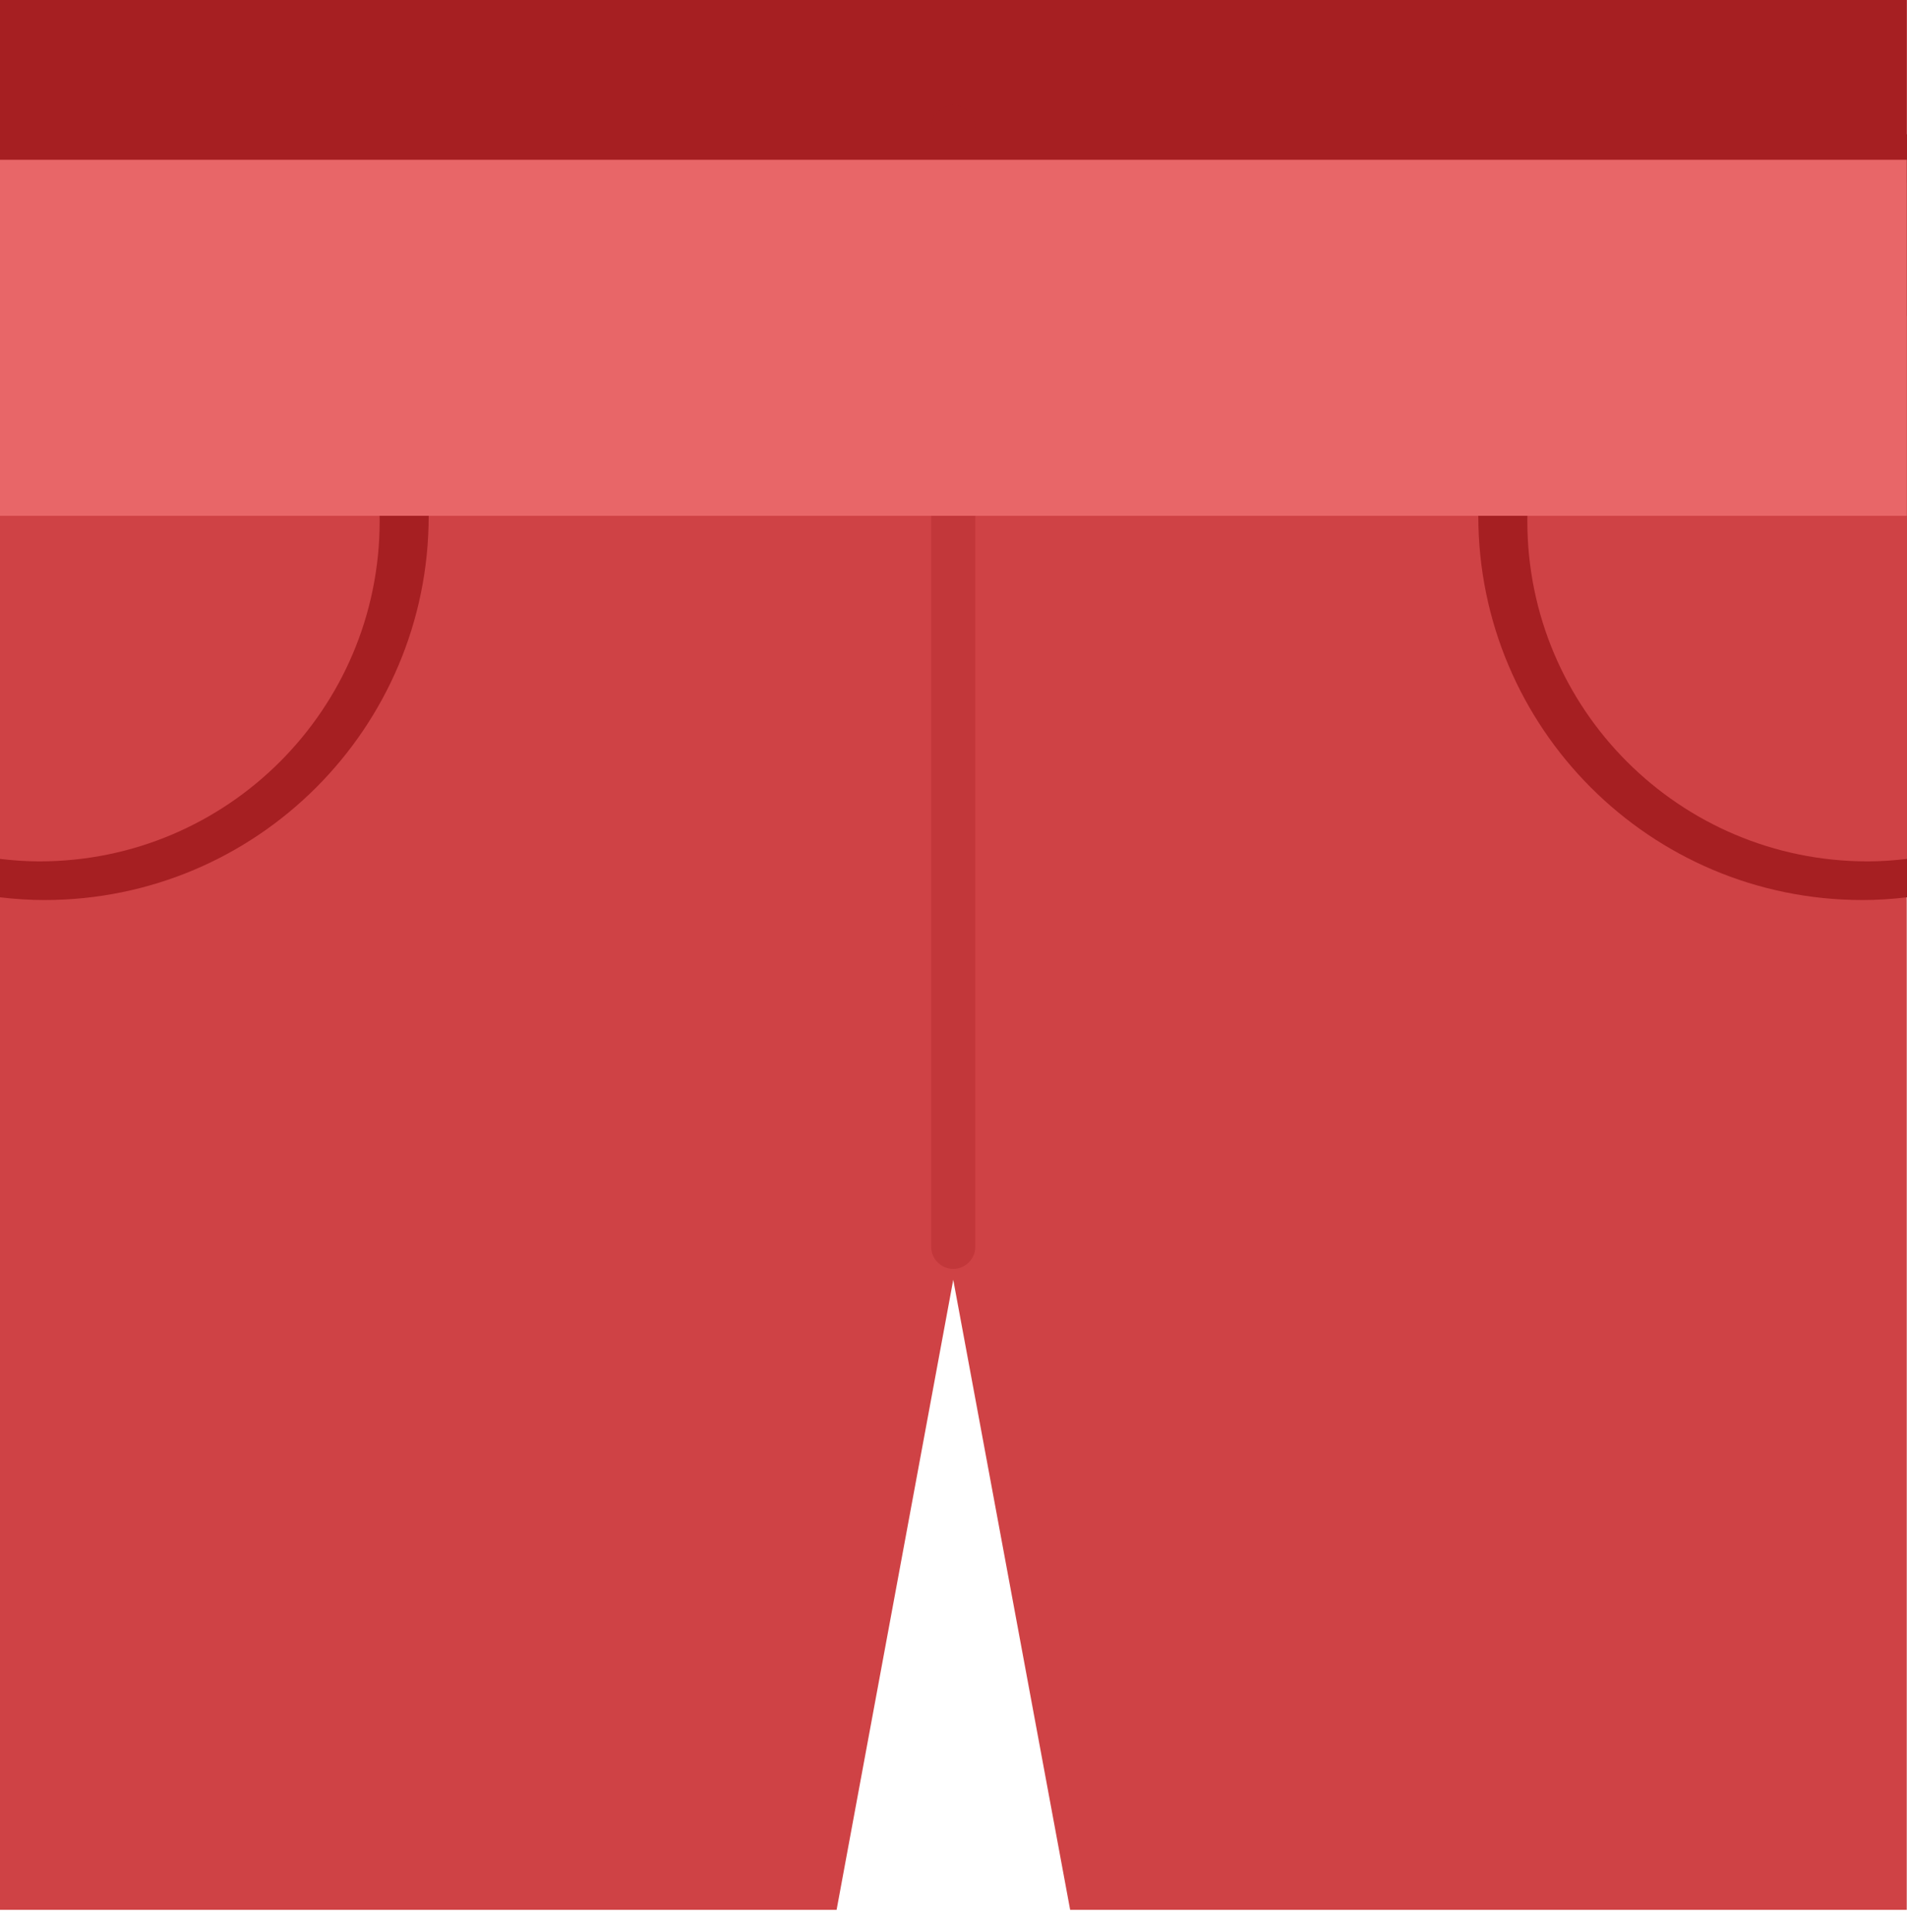 <svg width="77" height="78" viewBox="0 0 77 78" fill="none" xmlns="http://www.w3.org/2000/svg">
<g id="_&#234;&#178;&#169;&#235;&#166;&#172;_&#235;&#170;&#168;&#235;&#147;&#156;" clip-path="url(#clip0_438_1028)">
<path id="Vector" d="M0 0V77.09H33.78L38.49 51.66L43.21 77.09H76.99V0H0Z" fill="#CF4245"/>
<path id="Vector_2" d="M1.8 5.31C1.19 5.31 0.59 5.35 0 5.42V36.22C0.59 36.29 1.19 36.33 1.8 36.33C10.37 36.33 17.31 29.38 17.31 20.82C17.31 12.26 10.37 5.31 1.8 5.31Z" fill="#A61F22"/>
<path id="Vector_3" d="M1.59 7.28C1.05 7.28 0.52 7.32 0 7.38V34.67C0.52 34.73 1.05 34.77 1.59 34.77C9.18 34.77 15.33 28.62 15.33 21.03C15.33 13.44 9.18 7.28 1.59 7.28Z" fill="#CF4245"/>
<path id="Vector_4" d="M75.2 5.31C75.81 5.31 76.41 5.35 77 5.42V36.22C76.41 36.29 75.81 36.33 75.2 36.33C66.63 36.33 59.69 29.38 59.69 20.82C59.69 12.26 66.63 5.31 75.2 5.31Z" fill="#A61F22"/>
<path id="Vector_5" d="M75.41 7.28C75.95 7.28 76.48 7.32 77 7.38V34.67C76.48 34.73 75.95 34.77 75.41 34.77C67.82 34.77 61.67 28.62 61.67 21.03C61.67 13.44 67.82 7.29 75.41 7.29V7.28Z" fill="#CF4245"/>
<path id="Vector_6" d="M76.99 0H0V12.76H76.99V0Z" fill="#A61F22"/>
<path id="Vector_7" opacity="0.3" d="M39.38 50.33C39.38 50.82 38.98 51.22 38.49 51.22C38 51.22 37.6 50.82 37.6 50.33V5.13C37.6 4.64 38 4.24 38.49 4.24C38.98 4.24 39.38 4.64 39.38 5.13V50.34V50.33Z" fill="#A61F22"/>
<path id="Vector_8" d="M76.99 6.45H0V20.82H76.99V6.45Z" fill="#E86668"/>
</g>
<defs>
<clipPath id="clip0_438_1028">
<rect width="77" height="77.09" fill="white"/>
</clipPath>
</defs>
</svg>
